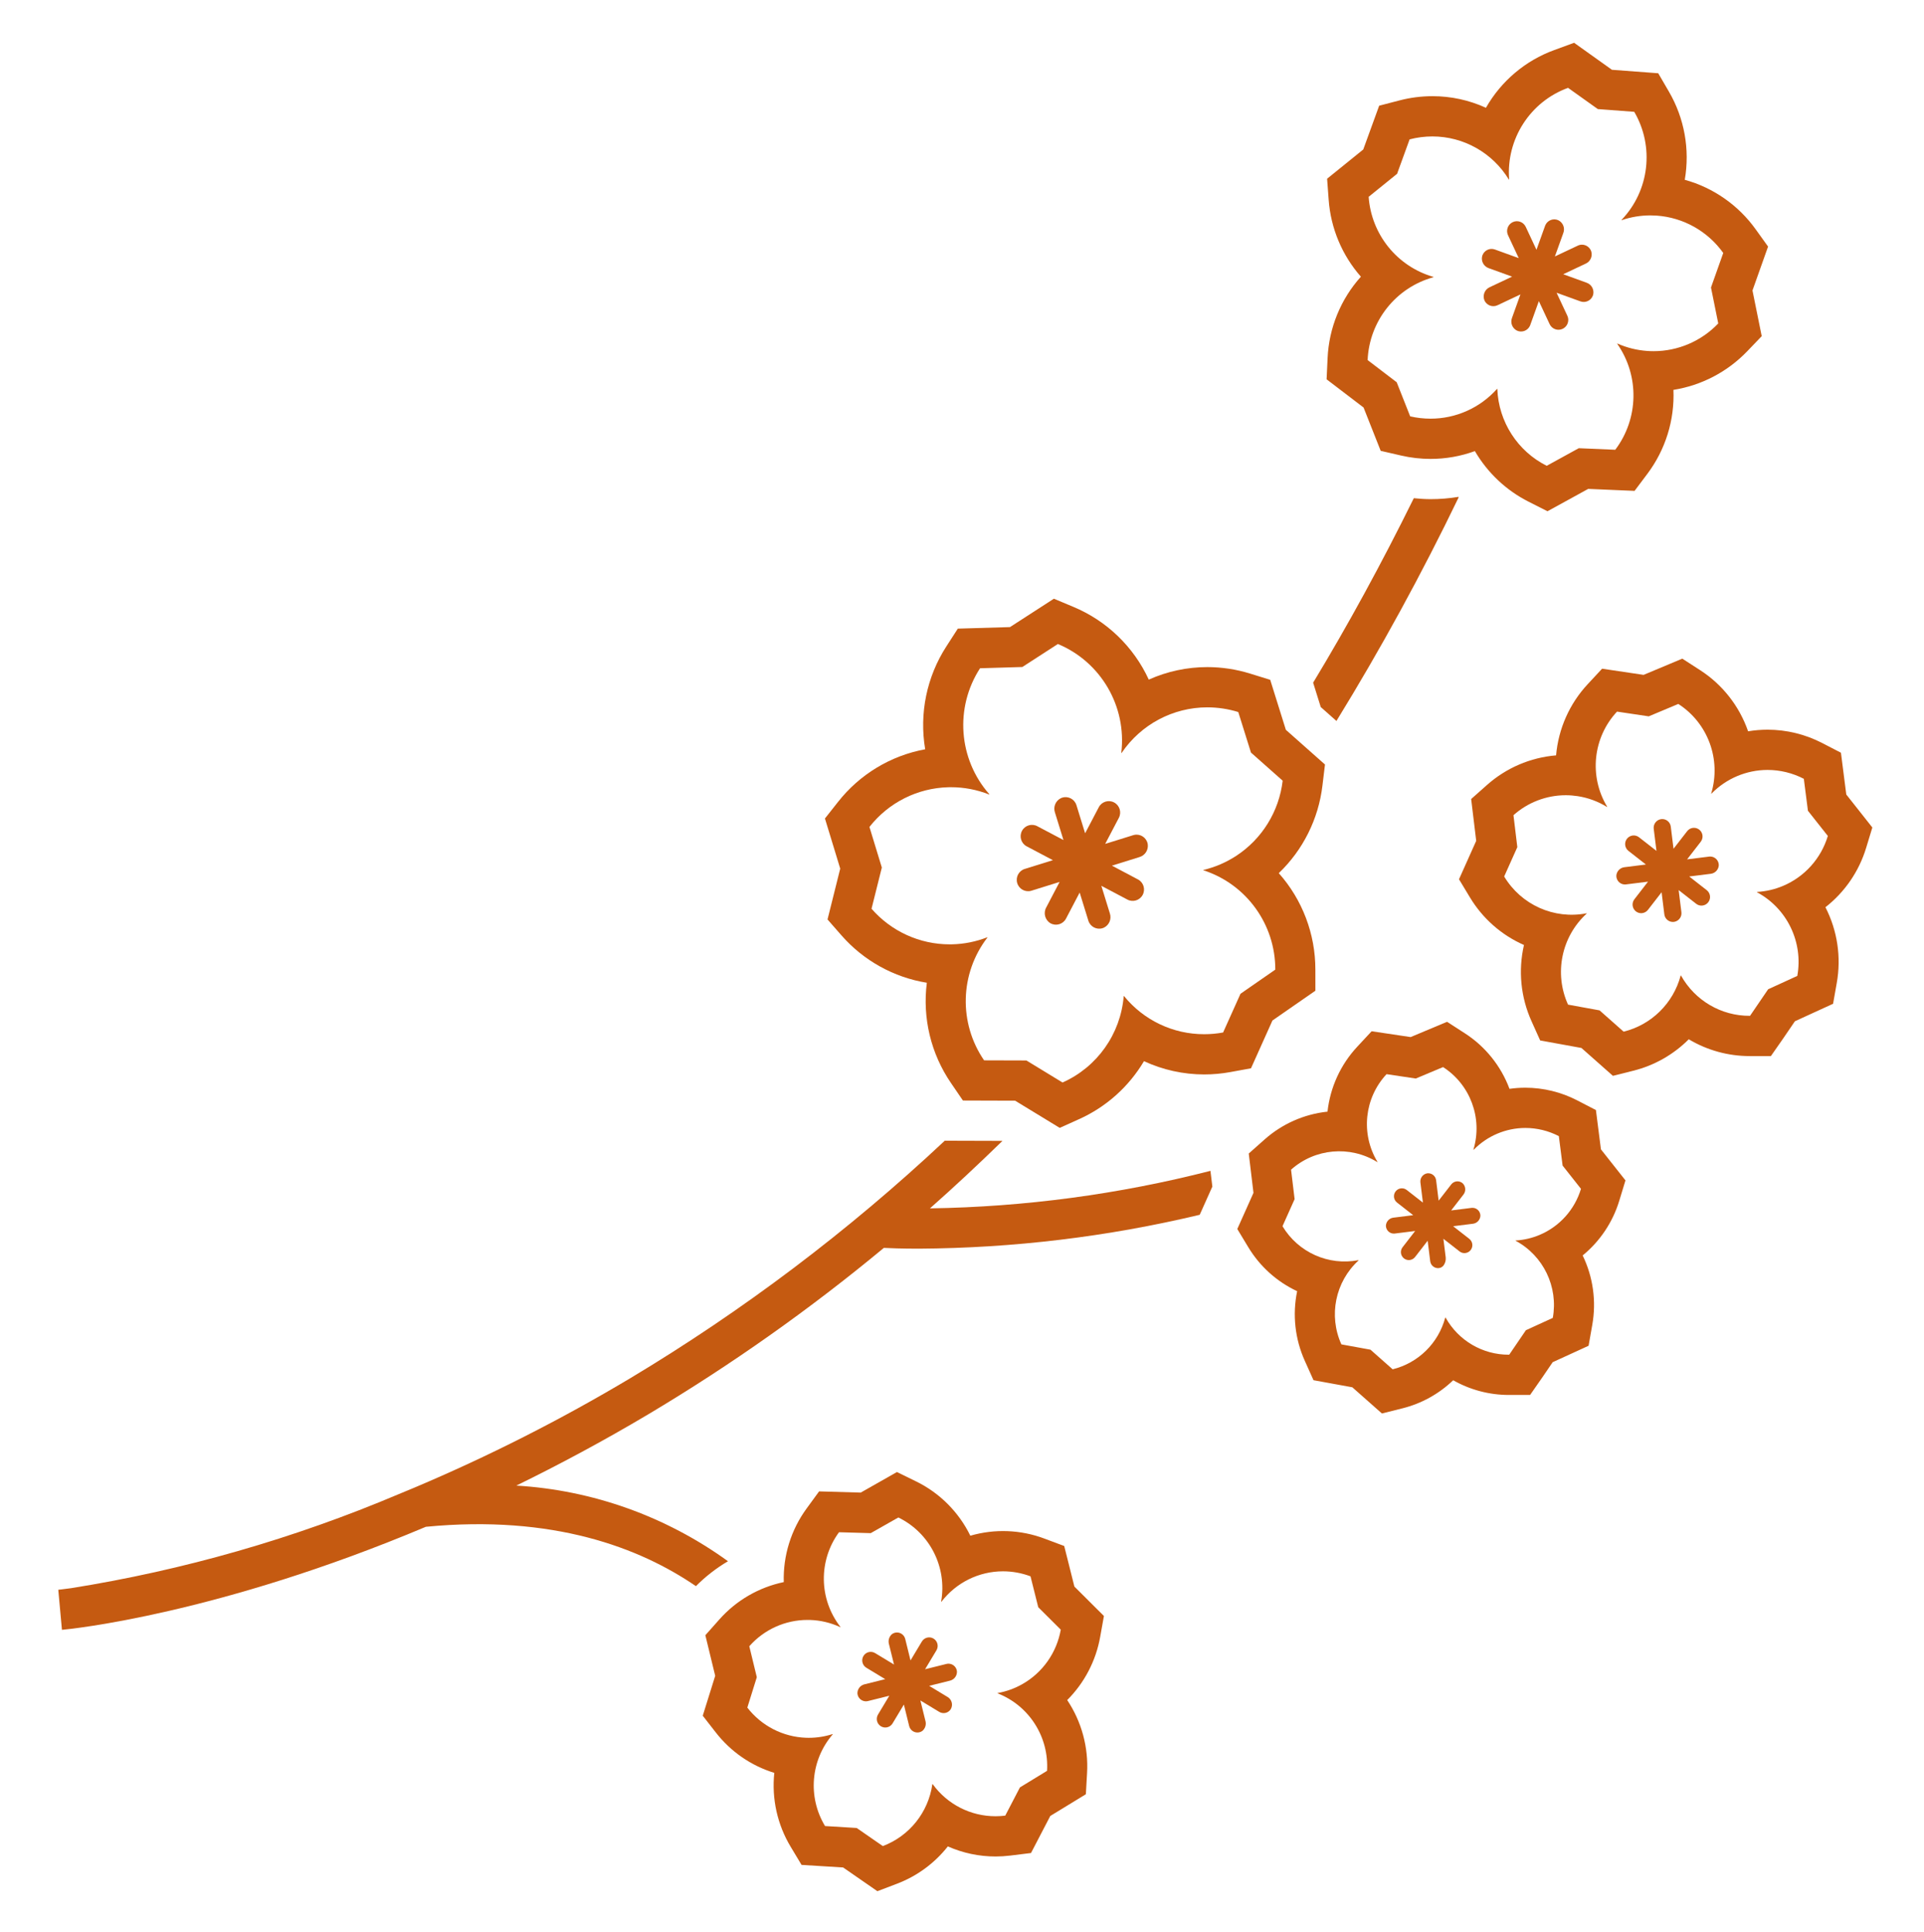 <svg width="250" height="251" xmlns="http://www.w3.org/2000/svg" xmlns:xlink="http://www.w3.org/1999/xlink" xml:space="preserve" overflow="hidden"><defs><clipPath id="clip0"><rect x="515" y="190" width="250" height="251"/></clipPath></defs><g clip-path="url(#clip0)" transform="translate(-515 -190)"><path d="M134.81 106.925C134.1 106.528 133.202 106.782 132.805 107.492 132.409 108.203 132.663 109.101 133.373 109.497 133.394 109.509 133.416 109.521 133.438 109.531L136.81 111.307 133.17 112.435C132.389 112.666 131.943 113.486 132.174 114.267 132.405 115.048 133.226 115.493 134.006 115.262 134.018 115.259 134.031 115.255 134.043 115.251L137.682 114.122 135.938 117.437C135.547 118.151 135.789 119.046 136.487 119.465 137.196 119.865 138.095 119.614 138.495 118.905 138.502 118.893 138.508 118.88 138.515 118.868L140.29 115.496 141.419 119.135C141.659 119.912 142.484 120.348 143.261 120.108 143.322 120.089 143.381 120.066 143.439 120.04 144.12 119.711 144.453 118.929 144.218 118.21L143.105 114.622 146.477 116.398C147.193 116.785 148.087 116.52 148.475 115.804 148.862 115.089 148.596 114.194 147.881 113.807 147.871 113.801 147.861 113.796 147.85 113.791L144.479 112.015 148.067 110.902C148.804 110.684 149.261 109.948 149.128 109.191 148.971 108.394 148.197 107.875 147.4 108.032 147.348 108.042 147.297 108.055 147.246 108.071L143.606 109.2 145.382 105.828C145.761 105.108 145.484 104.216 144.764 103.837 144.044 103.458 143.153 103.735 142.774 104.455L140.998 107.827 139.87 104.187C139.629 103.41 138.804 102.975 138.027 103.215 137.967 103.234 137.907 103.257 137.85 103.283 137.169 103.612 136.836 104.394 137.071 105.113L138.184 108.7Z" fill="#C55A11" transform="matrix(1 0 0 1.004 515 190)"/><path d="M172.165 98.928 170.115 97.117 167.081 94.438 165.868 90.577 165.048 87.967 162.435 87.162C160.633 86.605 158.759 86.322 156.873 86.322 154.253 86.321 151.663 86.873 149.27 87.941 147.299 83.684 143.798 80.323 139.464 78.526L136.94 77.473 131.236 81.145 124.457 81.345 122.971 83.641C120.414 87.577 119.431 92.33 120.216 96.957 115.737 97.774 111.71 100.196 108.89 103.769L107.191 105.913 107.992 108.528 109.176 112.398 108.192 116.324 107.526 118.977 109.333 121.031C112.208 124.303 116.132 126.473 120.431 127.169 119.845 131.735 120.963 136.357 123.572 140.15L125.118 142.406 127.853 142.415 131.9 142.427 135.36 144.527 137.697 145.947 140.193 144.827C143.718 143.254 146.67 140.63 148.646 137.315 151.1 138.446 153.77 139.032 156.473 139.033 157.609 139.033 158.742 138.93 159.86 138.727L162.551 138.237 163.675 135.744 165.338 132.054 168.668 129.753 170.919 128.199 170.916 125.465C170.921 120.861 169.228 116.418 166.161 112.985 169.315 109.981 171.322 105.97 171.836 101.644ZM160.615 110.757C159.317 111.6 157.884 112.213 156.378 112.57 156.33 112.581 156.33 112.602 156.376 112.617 161.951 114.416 165.724 119.611 165.709 125.469L161.187 128.594 158.928 133.604C158.118 133.752 157.297 133.826 156.474 133.826 152.438 133.835 148.611 132.026 146.058 128.899 146.036 128.873 146.016 128.879 146.013 128.913 145.603 133.807 142.555 138.087 138.065 140.076L133.367 137.223 127.87 137.207C124.544 132.386 124.714 125.967 128.292 121.329 128.322 121.29 128.309 121.273 128.263 121.291 126.82 121.849 125.291 122.155 123.745 122.194 123.627 122.197 123.51 122.199 123.393 122.198 119.504 122.198 115.805 120.518 113.245 117.591L114.583 112.26 112.973 107.005C115.455 103.854 119.212 101.971 123.222 101.87 123.339 101.867 123.456 101.865 123.572 101.866 125.265 101.865 126.942 102.184 128.517 102.806 128.569 102.827 128.582 102.81 128.545 102.767 124.529 98.222 124.039 91.556 127.345 86.472L132.84 86.31 137.46 83.333C143.048 85.649 146.415 91.398 145.7 97.405 145.693 97.461 145.713 97.468 145.745 97.422 148.252 93.739 152.418 91.533 156.873 91.53 158.238 91.531 159.595 91.735 160.899 92.138L162.547 97.382 166.667 101.021C166.198 105.005 163.98 108.574 160.615 110.757Z" fill="#C55A11" transform="matrix(1 0 0 1.004 515 190)"/><path d="M198.246 29.343C197.941 28.71 197.18 28.445 196.547 28.751 195.924 29.052 195.656 29.795 195.943 30.425L197.342 33.403 194.247 32.286C193.586 32.048 192.857 32.39 192.619 33.051 192.609 33.077 192.601 33.103 192.593 33.13 192.422 33.795 192.792 34.479 193.442 34.701L196.479 35.796 193.558 37.168C192.895 37.471 192.603 38.254 192.905 38.917 192.908 38.922 192.91 38.927 192.912 38.931 193.226 39.539 193.964 39.79 194.583 39.499L197.561 38.099 196.465 41.138C196.224 41.769 196.502 42.48 197.107 42.781 197.745 43.076 198.501 42.798 198.796 42.161 198.811 42.127 198.826 42.092 198.838 42.058L199.955 38.963 201.354 41.941C201.497 42.246 201.756 42.483 202.073 42.597 202.212 42.647 202.359 42.672 202.506 42.672 203.209 42.672 203.778 42.102 203.777 41.399 203.777 41.212 203.736 41.028 203.657 40.859L202.258 37.88 205.353 38.997C206.014 39.236 206.743 38.893 206.981 38.232 206.991 38.206 206.999 38.18 207.007 38.153 207.178 37.489 206.808 36.804 206.158 36.583L203.121 35.487 206.05 34.111C206.655 33.839 206.961 33.156 206.761 32.523 206.585 32.009 206.101 31.663 205.558 31.663 205.371 31.663 205.186 31.705 205.017 31.785L202.039 33.184 203.136 30.144C203.375 29.513 203.097 28.803 202.492 28.503 201.855 28.208 201.099 28.486 200.804 29.124 200.789 29.157 200.774 29.191 200.762 29.226L199.645 32.321Z" fill="#C55A11" transform="matrix(1 0 0 1.004 515 190)"/><path d="M227.713 37.587 228.82 34.482 229.739 31.906 228.139 29.688C225.889 26.555 222.633 24.289 218.915 23.266 219.599 19.333 218.866 15.285 216.846 11.842L215.466 9.48 209.451 9.03 204.534 5.536 201.964 6.474C198.211 7.835 195.063 10.482 193.079 13.946 190.895 12.954 188.524 12.442 186.126 12.446 184.684 12.447 183.249 12.63 181.854 12.991L179.206 13.678 178.268 16.248 177.138 19.344 174.571 21.412 172.441 23.128 172.644 25.856C172.914 29.541 174.385 33.036 176.832 35.804 174.208 38.71 172.678 42.439 172.503 46.351L172.376 49.083 174.554 50.738 177.178 52.733 178.395 55.797 179.404 58.339 182.07 58.95C183.319 59.237 184.597 59.382 185.878 59.382 187.843 59.386 189.795 59.044 191.642 58.372 193.291 61.186 195.719 63.462 198.633 64.925L201.076 66.156 203.475 64.844 206.367 63.262 209.66 63.403 212.393 63.518 214.04 61.334C216.404 58.211 217.607 54.362 217.442 50.449 221.089 49.872 224.45 48.124 227.016 45.469L228.914 43.499 228.369 40.819ZM223.265 41.854C221.071 44.144 218.039 45.44 214.867 45.443 214.59 45.443 214.31 45.433 214.029 45.413 212.7 45.319 211.397 44.997 210.177 44.462 210.133 44.443 210.12 44.459 210.147 44.499 213.045 48.638 212.938 54.175 209.882 58.2L205.14 57.998 200.977 60.275C197.184 58.384 194.724 54.577 194.559 50.343 194.557 50.309 194.538 50.302 194.515 50.327 192.315 52.78 189.173 54.18 185.878 54.175 184.989 54.175 184.102 54.074 183.235 53.875L181.484 49.464 177.706 46.592C177.924 41.544 181.375 37.214 186.248 35.876 186.295 35.863 186.295 35.842 186.248 35.829 181.548 34.482 178.19 30.345 177.839 25.469L181.534 22.492 183.161 18.034C184.129 17.783 185.125 17.655 186.126 17.655 190.175 17.658 193.933 19.765 196.047 23.219 196.077 23.267 196.097 23.261 196.093 23.204 195.699 17.988 198.83 13.148 203.749 11.368L207.617 14.115 212.349 14.469C214.991 18.968 214.322 24.675 210.712 28.441 210.673 28.482 210.684 28.499 210.738 28.482 211.933 28.078 213.186 27.873 214.447 27.873 214.722 27.873 214.998 27.883 215.276 27.902 218.731 28.147 221.897 29.917 223.915 32.733L222.321 37.203Z" fill="#C55A11" transform="matrix(1 0 0 1.004 515 190)"/><path d="M212.958 108.333C212.467 107.961 211.766 108.057 211.394 108.548 211.027 109.031 211.113 109.718 211.587 110.096L213.866 111.869 211.04 112.222C210.487 112.301 210.063 112.754 210.022 113.312 210.01 113.929 210.5 114.439 211.117 114.451 211.124 114.452 211.13 114.452 211.137 114.452 211.184 114.451 211.23 114.448 211.277 114.442L214.141 114.085 212.368 116.365C211.989 116.852 212.077 117.553 212.564 117.932 212.76 118.084 213 118.166 213.248 118.167 213.295 118.167 213.341 118.164 213.387 118.158 213.681 118.122 213.948 117.97 214.13 117.736L215.904 115.457 216.261 118.321C216.331 118.879 216.805 119.299 217.368 119.299 217.429 119.299 217.49 119.295 217.55 119.285 218.141 119.184 218.549 118.639 218.478 118.044L218.121 115.179 220.4 116.953C220.888 117.331 221.589 117.241 221.966 116.753 222.342 116.267 222.255 115.57 221.772 115.191L219.492 113.417 222.318 113.065C222.872 112.986 223.295 112.532 223.336 111.975 223.349 111.358 222.858 110.848 222.241 110.835 222.234 110.835 222.228 110.835 222.221 110.835 222.174 110.835 222.128 110.838 222.082 110.844L219.217 111.202 220.99 108.922C221.369 108.435 221.282 107.734 220.795 107.355 220.308 106.977 219.607 107.064 219.228 107.551L217.454 109.83 217.097 106.965C217.028 106.407 216.554 105.988 215.991 105.987 215.932 105.987 215.873 105.992 215.815 106.001 215.222 106.098 214.81 106.645 214.881 107.242L215.239 110.107Z" fill="#C55A11" transform="matrix(1 0 0 1.004 515 190)"/><path d="M241.589 104.935 239.901 102.808 239.555 100.115 239.207 97.402 236.775 96.149C234.578 95.018 232.143 94.425 229.672 94.421 228.825 94.421 227.98 94.491 227.144 94.63 226.007 91.364 223.806 88.574 220.894 86.708L218.594 85.229 213.564 87.329 208.172 86.529 206.305 88.529C203.942 91.054 202.494 94.299 202.194 97.744 198.863 98.019 195.71 99.365 193.208 101.583L191.159 103.394 191.488 106.11 191.814 108.806 190.701 111.282 189.579 113.777 190.996 116.117C192.645 118.848 195.099 121.002 198.021 122.282 197.256 125.586 197.6 129.051 199 132.14L200.126 134.634 202.817 135.122 205.489 135.607 207.526 137.404 209.578 139.213 212.232 138.551C214.957 137.873 217.447 136.467 219.434 134.483 221.831 135.909 224.569 136.66 227.359 136.657L230.105 136.657 231.693 134.391 233.227 132.15 235.697 131.023 238.186 129.888 238.665 127.195C239.264 123.856 238.747 120.412 237.193 117.396 239.711 115.437 241.561 112.747 242.488 109.695L243.288 107.078ZM231.697 114.629C230.623 115.082 229.48 115.348 228.317 115.416 228.268 115.419 228.265 115.439 228.307 115.462 232.214 117.551 234.328 121.922 233.538 126.282L229.749 128.01 227.396 131.447 227.359 131.447C223.655 131.465 220.235 129.469 218.427 126.236 218.41 126.207 218.39 126.21 218.381 126.242 217.42 129.831 214.579 132.612 210.969 133.497L207.844 130.742 203.746 129.998C201.91 125.966 202.885 121.21 206.16 118.225 206.196 118.192 206.186 118.173 206.139 118.183 201.929 118.993 197.661 117.091 195.449 113.418L197.157 109.62 196.657 105.485C198.526 103.825 200.939 102.906 203.439 102.902 203.957 102.902 204.474 102.942 204.986 103.02 206.334 103.224 207.628 103.697 208.79 104.411 208.838 104.44 208.853 104.426 208.824 104.377 206.448 100.454 206.975 95.429 210.112 92.083L214.232 92.695 218.075 91.09C221.927 93.557 223.674 98.281 222.354 102.66 222.338 102.713 222.356 102.724 222.395 102.685 224.313 100.734 226.933 99.634 229.67 99.63 231.311 99.632 232.928 100.026 234.386 100.779L234.917 104.91 237.505 108.173C236.626 111.082 234.496 113.448 231.696 114.629Z" fill="#C55A11" transform="matrix(1 0 0 1.004 515 190)"/><path d="M182.789 153.984C182.34 153.635 181.693 153.716 181.344 154.165 180.995 154.613 181.076 155.26 181.524 155.609L183.626 157.245 181.034 157.568C180.503 157.64 180.101 158.084 180.081 158.619 180.094 159.178 180.55 159.625 181.11 159.626 181.153 159.626 181.197 159.624 181.24 159.618L183.882 159.289 182.247 161.391C181.898 161.84 181.979 162.487 182.428 162.836 182.608 162.976 182.83 163.052 183.058 163.053 183.101 163.053 183.144 163.05 183.187 163.044 183.458 163.011 183.704 162.871 183.872 162.655L185.507 160.553 185.837 163.196C185.901 163.711 186.338 164.097 186.857 164.098 187.138 164.101 187.403 163.972 187.574 163.75 187.785 163.457 187.885 163.097 187.855 162.737L187.551 160.298 189.653 161.934C189.833 162.075 190.056 162.151 190.285 162.151 190.328 162.151 190.37 162.148 190.413 162.143 190.977 162.073 191.377 161.558 191.307 160.994 191.273 160.723 191.133 160.476 190.917 160.308L188.816 158.673 191.408 158.35C191.94 158.278 192.342 157.834 192.36 157.298 192.348 156.739 191.891 156.292 191.332 156.292 191.289 156.291 191.245 156.294 191.202 156.3L188.56 156.63 190.16 154.573C190.514 154.12 190.455 153.47 190.024 153.09 189.579 152.735 188.931 152.809 188.577 153.254 188.574 153.257 188.572 153.26 188.57 153.263L186.934 155.364 186.605 152.722C186.54 152.207 186.103 151.821 185.584 151.82 185.534 151.82 185.485 151.823 185.436 151.83 184.877 151.929 184.494 152.448 184.565 153.011L184.891 155.619Z" fill="#C55A11" transform="matrix(1 0 0 1.004 515 190)"/><path d="M209.508 150.599 208.022 148.726 207.717 146.353 207.37 143.64 204.938 142.387C202.855 141.314 200.546 140.753 198.203 140.749 197.513 140.749 196.823 140.798 196.14 140.895 195.03 137.932 192.992 135.408 190.328 133.701L188.027 132.221 183.297 134.197 178.226 133.444 176.359 135.444C174.197 137.753 172.84 140.701 172.493 143.846 169.455 144.167 166.594 145.429 164.308 147.455L162.259 149.267 162.588 151.983 162.874 154.357 161.894 156.538 160.772 159.033 162.19 161.372C163.695 163.865 165.909 165.852 168.548 167.08 167.917 170.119 168.268 173.279 169.549 176.105L170.674 178.598 173.365 179.087 175.718 179.515 177.513 181.096 179.565 182.904 182.218 182.241C184.7 181.625 186.977 180.371 188.824 178.603 191.034 179.854 193.53 180.51 196.07 180.507L198.816 180.507 200.401 178.241 201.752 176.268 203.928 175.276 206.417 174.141 206.895 171.447C207.442 168.393 207.006 165.244 205.648 162.454 207.905 160.614 209.562 158.144 210.409 155.358L211.209 152.743ZM200.069 159.79C199.081 160.207 198.029 160.453 196.958 160.516 196.909 160.518 196.906 160.539 196.948 160.562 200.547 162.489 202.494 166.518 201.767 170.536L198.272 172.129 196.103 175.298 196.069 175.298C192.656 175.314 189.503 173.475 187.836 170.497 187.819 170.468 187.799 170.471 187.79 170.503 186.902 173.811 184.283 176.373 180.956 177.188L178.075 174.648 174.297 173.962C172.605 170.246 173.502 165.863 176.517 163.11 176.553 163.077 176.544 163.058 176.496 163.067 172.616 163.811 168.683 162.057 166.644 158.672L168.219 155.169 167.757 151.356C170.859 148.599 175.4 148.195 178.94 150.36 178.988 150.39 179.003 150.375 178.974 150.327 176.788 146.71 177.274 142.079 180.166 138.996L183.965 139.56 187.509 138.08C191.06 140.354 192.672 144.707 191.458 148.745 191.442 148.797 191.46 148.809 191.499 148.769 193.268 146.973 195.682 145.96 198.203 145.957 199.716 145.958 201.207 146.322 202.552 147.016L203.041 150.825 205.428 153.835C204.617 156.518 202.653 158.701 200.069 159.789Z" fill="#C55A11" transform="matrix(1 0 0 1.004 515 190)"/><path d="M113.717 213.914C113.196 213.595 112.516 213.759 112.197 214.279 111.879 214.8 112.043 215.48 112.563 215.799 112.567 215.802 112.571 215.804 112.575 215.806L115.023 217.283 112.292 217.96C111.757 218.102 111.392 218.596 111.413 219.149 111.472 219.758 112.013 220.203 112.621 220.144 112.674 220.139 112.728 220.13 112.78 220.117L115.554 219.429 114.078 221.877C113.771 222.405 113.949 223.082 114.477 223.389 114.993 223.69 115.655 223.526 115.971 223.019L117.448 220.571 118.135 223.345C118.257 223.838 118.699 224.185 119.207 224.185 119.442 224.186 119.672 224.11 119.861 223.97 120.205 223.674 120.362 223.216 120.27 222.772L119.593 220.04 122.041 221.516C122.546 221.821 123.201 221.676 123.529 221.186 123.862 220.646 123.694 219.938 123.153 219.605 123.146 219.601 123.138 219.596 123.13 219.591L120.734 218.147 123.466 217.47C124.001 217.328 124.366 216.834 124.345 216.281 124.291 215.714 123.814 215.281 123.245 215.28 123.155 215.28 123.065 215.291 122.978 215.313L120.203 216 121.679 213.552C121.995 213.029 121.827 212.35 121.304 212.034 120.781 211.719 120.102 211.887 119.786 212.41L118.31 214.858 117.624 212.083C117.502 211.59 117.059 211.244 116.551 211.243 116.316 211.243 116.087 211.319 115.898 211.459 115.554 211.755 115.397 212.215 115.489 212.66L116.166 215.39Z" fill="#C55A11" transform="matrix(1 0 0 1.004 515 190)"/><path d="M143.441 209.108 141.499 207.181 139.602 205.298 138.951 202.704 138.281 200.052 135.718 199.096C132.63 197.937 129.251 197.806 126.083 198.721 124.575 195.65 122.084 193.171 119.005 191.679L116.546 190.481 111.839 193.141 106.431 192.985 104.815 195.192C102.788 197.948 101.741 201.303 101.841 204.723 98.605 205.394 95.67 207.088 93.472 209.556L91.652 211.597 92.299 214.253 92.932 216.851 92.132 219.402 91.314 222.013 92.999 224.168C94.937 226.656 97.596 228.486 100.611 229.409 100.256 232.745 101.004 236.106 102.741 238.976L104.154 241.318 106.883 241.485 109.553 241.649 111.754 243.167 114.006 244.72 116.562 243.75C119.158 242.767 121.438 241.099 123.161 238.924 125.116 239.786 127.229 240.23 129.366 240.228 129.996 240.228 130.626 240.189 131.252 240.113L133.967 239.779 135.234 237.355 136.472 234.985 138.757 233.596 141.094 232.174 141.25 229.444C141.447 226.095 140.54 222.773 138.67 219.989 140.906 217.765 142.403 214.905 142.957 211.8ZM132.875 217.906C131.873 218.478 130.781 218.873 129.646 219.076 129.598 219.085 129.596 219.105 129.641 219.123 133.727 220.719 136.317 224.768 136.051 229.146L132.528 231.289 130.619 234.943C130.203 234.994 129.785 235.02 129.367 235.02 126.134 235.029 123.094 233.486 121.193 230.871 121.173 230.845 121.153 230.849 121.148 230.882 120.624 234.524 118.157 237.59 114.712 238.882L111.318 236.541 107.203 236.289C104.926 232.541 105.327 227.751 108.196 224.433 108.228 224.396 108.216 224.379 108.17 224.394 107.177 224.711 106.14 224.872 105.097 224.872 104.988 224.872 104.878 224.871 104.768 224.867 101.76 224.77 98.951 223.339 97.105 220.963L98.338 217.029 97.362 213.023C99.281 210.858 102.036 209.618 104.929 209.618 105.039 209.618 105.15 209.619 105.261 209.623 106.61 209.666 107.937 209.979 109.163 210.544 109.215 210.567 109.227 210.551 109.193 210.507 106.398 206.928 106.327 201.927 109.019 198.271L113.14 198.389 116.73 196.361C120.806 198.335 123.077 202.774 122.293 207.234 122.283 207.289 122.302 207.297 122.336 207.253 124.249 204.78 127.197 203.331 130.323 203.327 131.545 203.328 132.757 203.548 133.901 203.975L134.907 207.974 137.834 210.878C137.309 213.842 135.491 216.418 132.875 217.906Z" fill="#C55A11" transform="matrix(1 0 0 1.004 515 190)"/><path d="M173.653 93.293C179.439 83.917 184.742 74.253 189.544 64.338L189.503 64.296C188.305 64.493 187.092 64.591 185.878 64.59 185.153 64.59 184.429 64.538 183.707 64.468 179.517 72.924 175.156 80.881 170.625 88.338L171.615 91.493Z" fill="#C55A11" transform="matrix(1 0 0 1.004 515 190)"/><path d="M156.022 156.897 157.53 153.543 157.283 151.508C145.366 154.548 133.133 156.177 120.835 156.363 123.96 153.619 127.107 150.685 130.257 147.63L125.104 147.615 122.76 147.608C110.252 159.291 96.532 169.606 81.834 178.378 72.841 183.72 63.491 188.438 53.851 192.497L51.82 193.337C38.168 199.096 23.869 203.183 9.235 205.509 8.188 205.653 7.573 205.714 7.573 205.714L8.049 210.901C9.105 210.804 28.295 208.913 55.334 197.567 71.859 195.979 83.12 200.265 90.426 205.247 91.672 203.999 93.072 202.916 94.593 202.023 86.54 196.217 77 192.822 67.089 192.235 72.604 189.55 78.343 186.498 84.251 183.001 94.989 176.626 105.217 169.43 114.844 161.477 115.565 161.514 117.124 161.577 119.395 161.577 131.686 161.505 143.929 160.035 155.888 157.193Z" fill="#C55A11" transform="matrix(1 0 0 1.004 515 190)"/></g></svg>